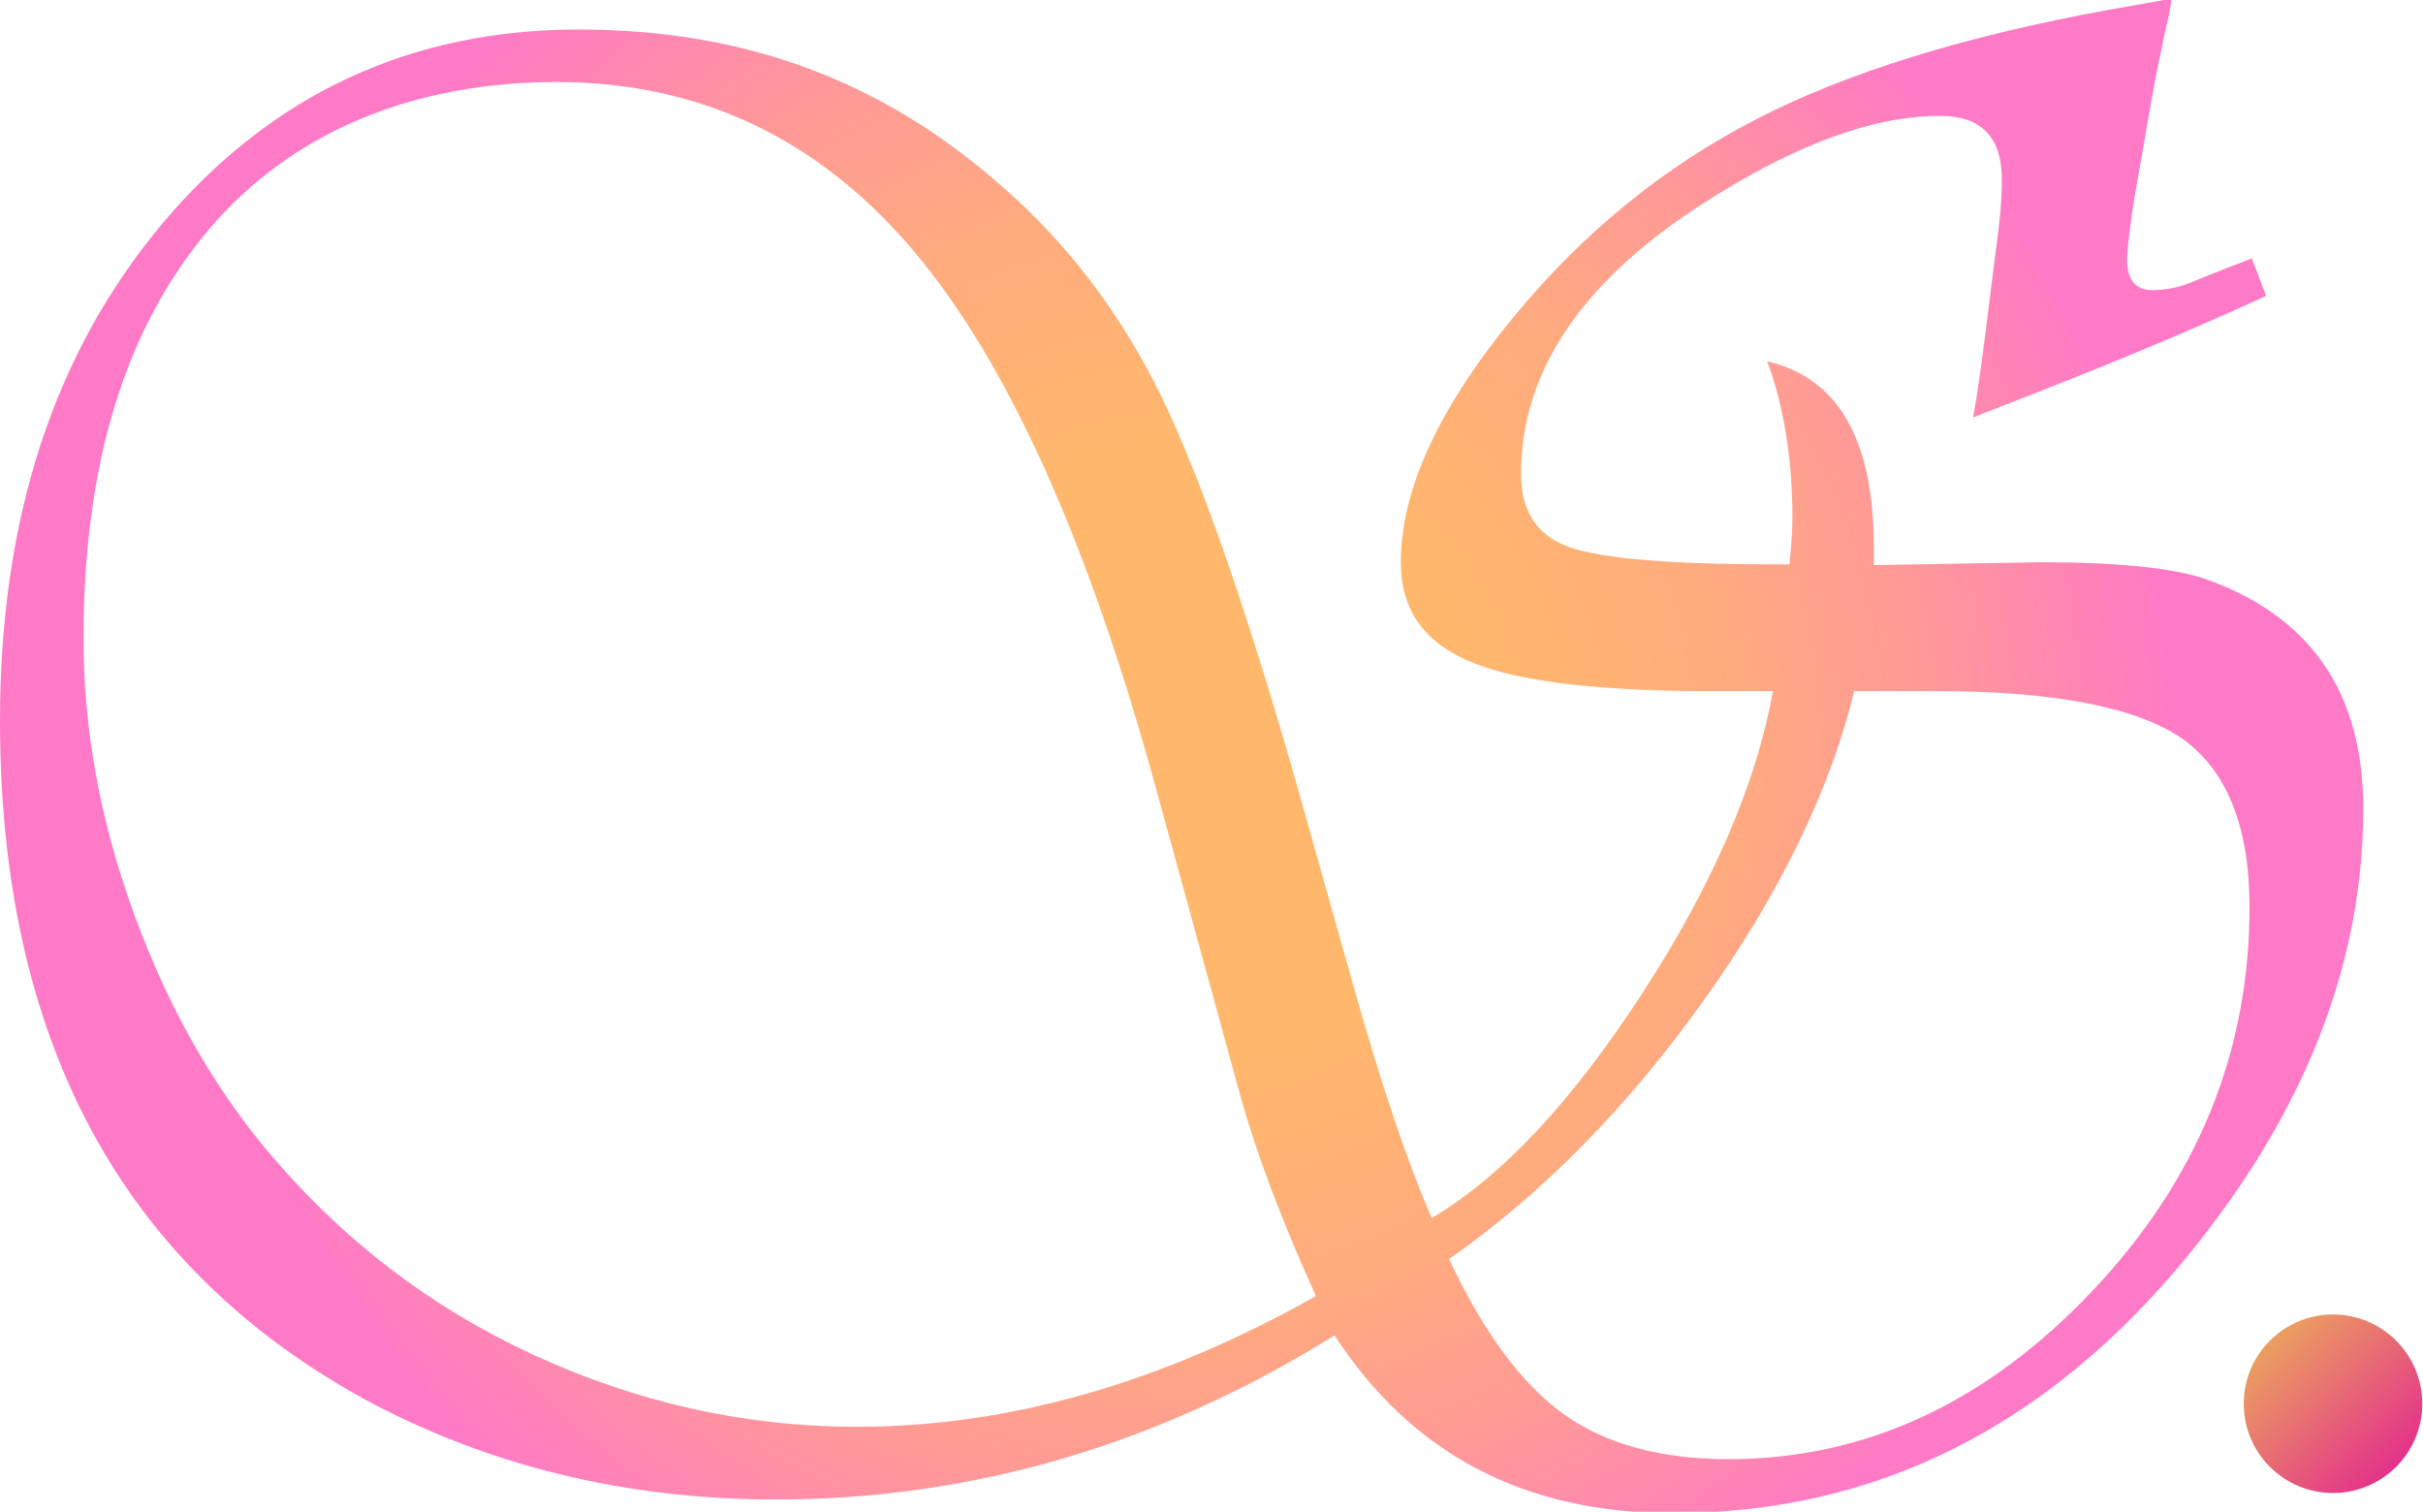 <?xml version="1.0" encoding="UTF-8"?><svg id="Layer_2" xmlns="http://www.w3.org/2000/svg" xmlns:xlink="http://www.w3.org/1999/xlink" viewBox="0 0 33.66 21"><defs><style>.cls-1{fill:url(#radial-gradient);}.cls-2{fill:url(#Orange_Pink_Gradient);}</style><radialGradient id="radial-gradient" cx="16.41" cy="10.5" fx="16.41" fy="10.5" r="13.78" gradientUnits="userSpaceOnUse"><stop offset=".25" stop-color="#ffb86b"/><stop offset=".39" stop-color="#ffb470"/><stop offset=".56" stop-color="#ffaa7f"/><stop offset=".75" stop-color="#ff9997"/><stop offset=".94" stop-color="#ff81ba"/><stop offset="1" stop-color="#ff7ac6"/></radialGradient><linearGradient id="Orange_Pink_Gradient" x1="-120.14" y1="-124.91" x2="-117.65" y2="-124.91" gradientTransform="translate(28.16 191.9) rotate(45)" gradientUnits="userSpaceOnUse"><stop offset="0" stop-color="#eb9f60"/><stop offset="1" stop-color="#e3328a"/></linearGradient></defs><g id="Layer_11"><g><path class="cls-1" d="M31.29,3.61l.19,.5c-1.08,.5-2.32,1.01-3.69,1.54l-.38,.15c.06-.34,.12-.76,.18-1.24,.05-.39,.09-.74,.13-1.04,.06-.42,.09-.76,.09-1.02,0-.6-.29-.89-.86-.89-.93,0-2.02,.4-3.28,1.21-1.69,1.08-2.54,2.34-2.54,3.76,0,.52,.22,.86,.67,1.02,.45,.16,1.41,.24,2.87,.24h.19c.03-.31,.04-.53,.04-.64,0-.83-.12-1.56-.35-2.18,.99,.23,1.48,1.09,1.48,2.58v.25l2.32-.04c1.07,0,1.83,.08,2.28,.23,1.47,.52,2.2,1.58,2.2,3.19,0,2.17-.82,4.24-2.45,6.23-1.95,2.37-4.33,3.56-7.14,3.56-2.06,0-3.63-.82-4.7-2.47-2.44,1.52-5.03,2.28-7.76,2.28-2.1,0-4.01-.47-5.73-1.4C1.68,17.57,0,14.44,0,10.01,0,7.2,.75,4.9,2.26,3.1,3.77,1.31,5.7,.41,8.04,.41s4.24,.73,5.88,2.18c.92,.8,1.66,1.78,2.22,2.93,.56,1.16,1.2,3,1.92,5.54l.74,2.63c.4,1.42,.77,2.5,1.09,3.23,.98-.58,1.95-1.62,2.93-3.13,.98-1.51,1.58-2.91,1.81-4.19h-.68c-1.65,.01-2.81-.12-3.48-.39-.68-.27-1.01-.73-1.01-1.4,0-1.07,.6-2.3,1.79-3.67,.96-1.1,2.08-1.97,3.38-2.6,1.3-.63,2.98-1.12,5.04-1.47l.5-.09-.04,.23c-.1,.44-.18,.83-.24,1.17l-.24,1.38c-.07,.44-.1,.72-.1,.85,0,.28,.12,.42,.35,.42,.17,0,.34-.03,.52-.1,.39-.16,.68-.27,.86-.34Zm-13.01,14.39c-.47-1.03-.82-1.96-1.05-2.78l-1.18-4.3c-.94-3.42-2.06-5.91-3.38-7.46-1.32-1.55-2.97-2.32-4.94-2.32s-3.67,.68-4.83,2.05c-1.16,1.37-1.74,3.26-1.74,5.68,0,1.26,.23,2.53,.7,3.82,.47,1.29,1.1,2.41,1.9,3.35,1.01,1.19,2.22,2.12,3.65,2.78,1.43,.66,2.93,1,4.49,1,2.1,0,4.22-.6,6.37-1.81Zm7.48-8.41c-.33,1.37-1.02,2.8-2.08,4.29s-2.25,2.7-3.55,3.61c.48,1.02,1.01,1.74,1.6,2.16,.58,.41,1.34,.62,2.28,.62,1.9,0,3.58-.78,5.05-2.33s2.19-3.33,2.19-5.34c0-1.13-.32-1.91-.95-2.35-.64-.43-1.78-.65-3.42-.65h-1.11Z"/><circle class="cls-2" cx="32.41" cy="19.5" r="1.24"/></g></g></svg>